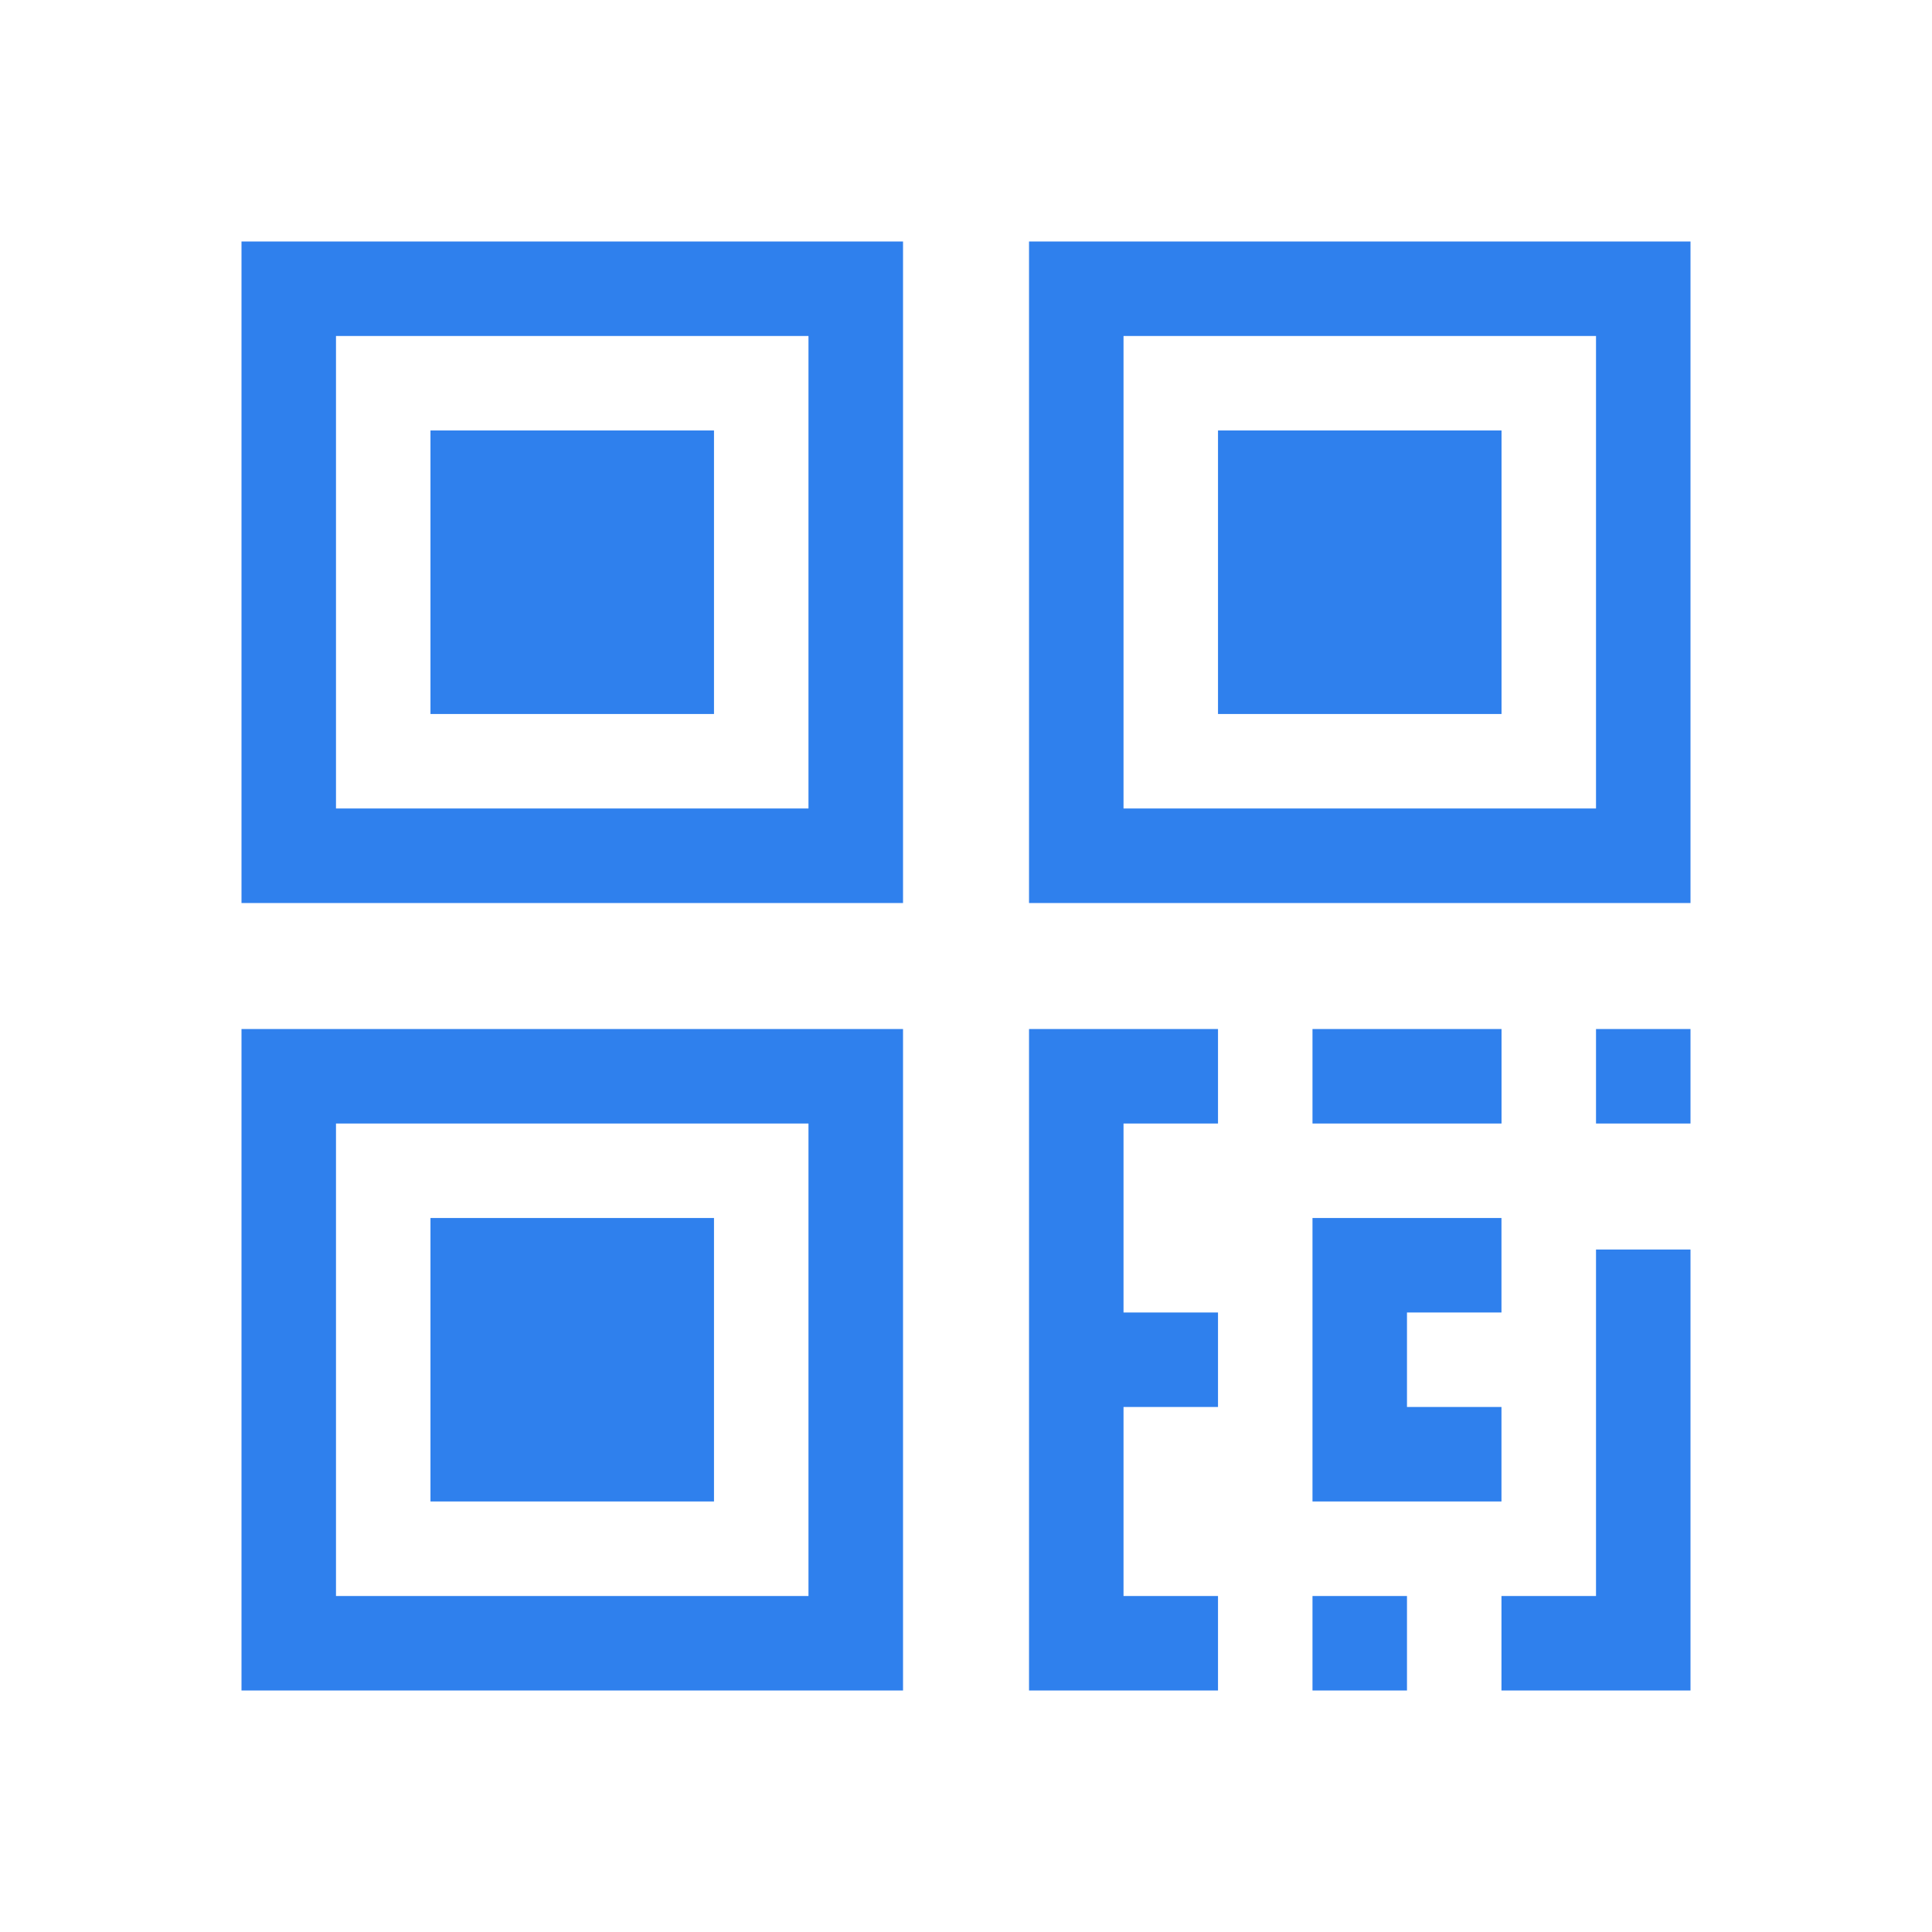 <svg width="32" height="32" viewBox="0 0 32 32" fill="none" xmlns="http://www.w3.org/2000/svg">
<path d="M4 4V14.957H14.957V4H4ZM13.391 13.391H5.565V5.565H13.391V13.391Z" fill="#2F80ED"/>
<path d="M11.826 7.13H7.13V11.826H11.826V7.13Z" fill="#2F80ED"/>
<path d="M17.044 4V14.957H28V4H17.044ZM26.435 13.391H18.609V5.565H26.435V13.391Z" fill="#2F80ED"/>
<path d="M24.87 7.13H20.174V11.826H24.87V7.13Z" fill="#2F80ED"/>
<path d="M4 17.044V28H14.957V17.044H4ZM13.391 26.435H5.565V18.609H13.391V26.435Z" fill="#2F80ED"/>
<path d="M11.826 20.174H7.13V24.869H11.826V20.174Z" fill="#2F80ED"/>
<path d="M20.174 18.609V17.044H17.044V28H20.174V26.435H18.609V23.304H20.174V21.739H18.609V18.609H20.174Z" fill="#2F80ED"/>
<path d="M28 17.044H26.435V18.609H28V17.044Z" fill="#2F80ED"/>
<path d="M26.435 20.696V26.435H24.869V28H28V20.696H26.435Z" fill="#2F80ED"/>
<path d="M24.87 17.044H21.739V18.609H24.87V17.044Z" fill="#2F80ED"/>
<path d="M24.869 21.739V20.174H21.739V24.869H24.869V23.304H23.304V21.739H24.869Z" fill="#2F80ED"/>
<path d="M23.304 26.435H21.739V28H23.304V26.435Z" fill="#2F80ED"/>
</svg>
